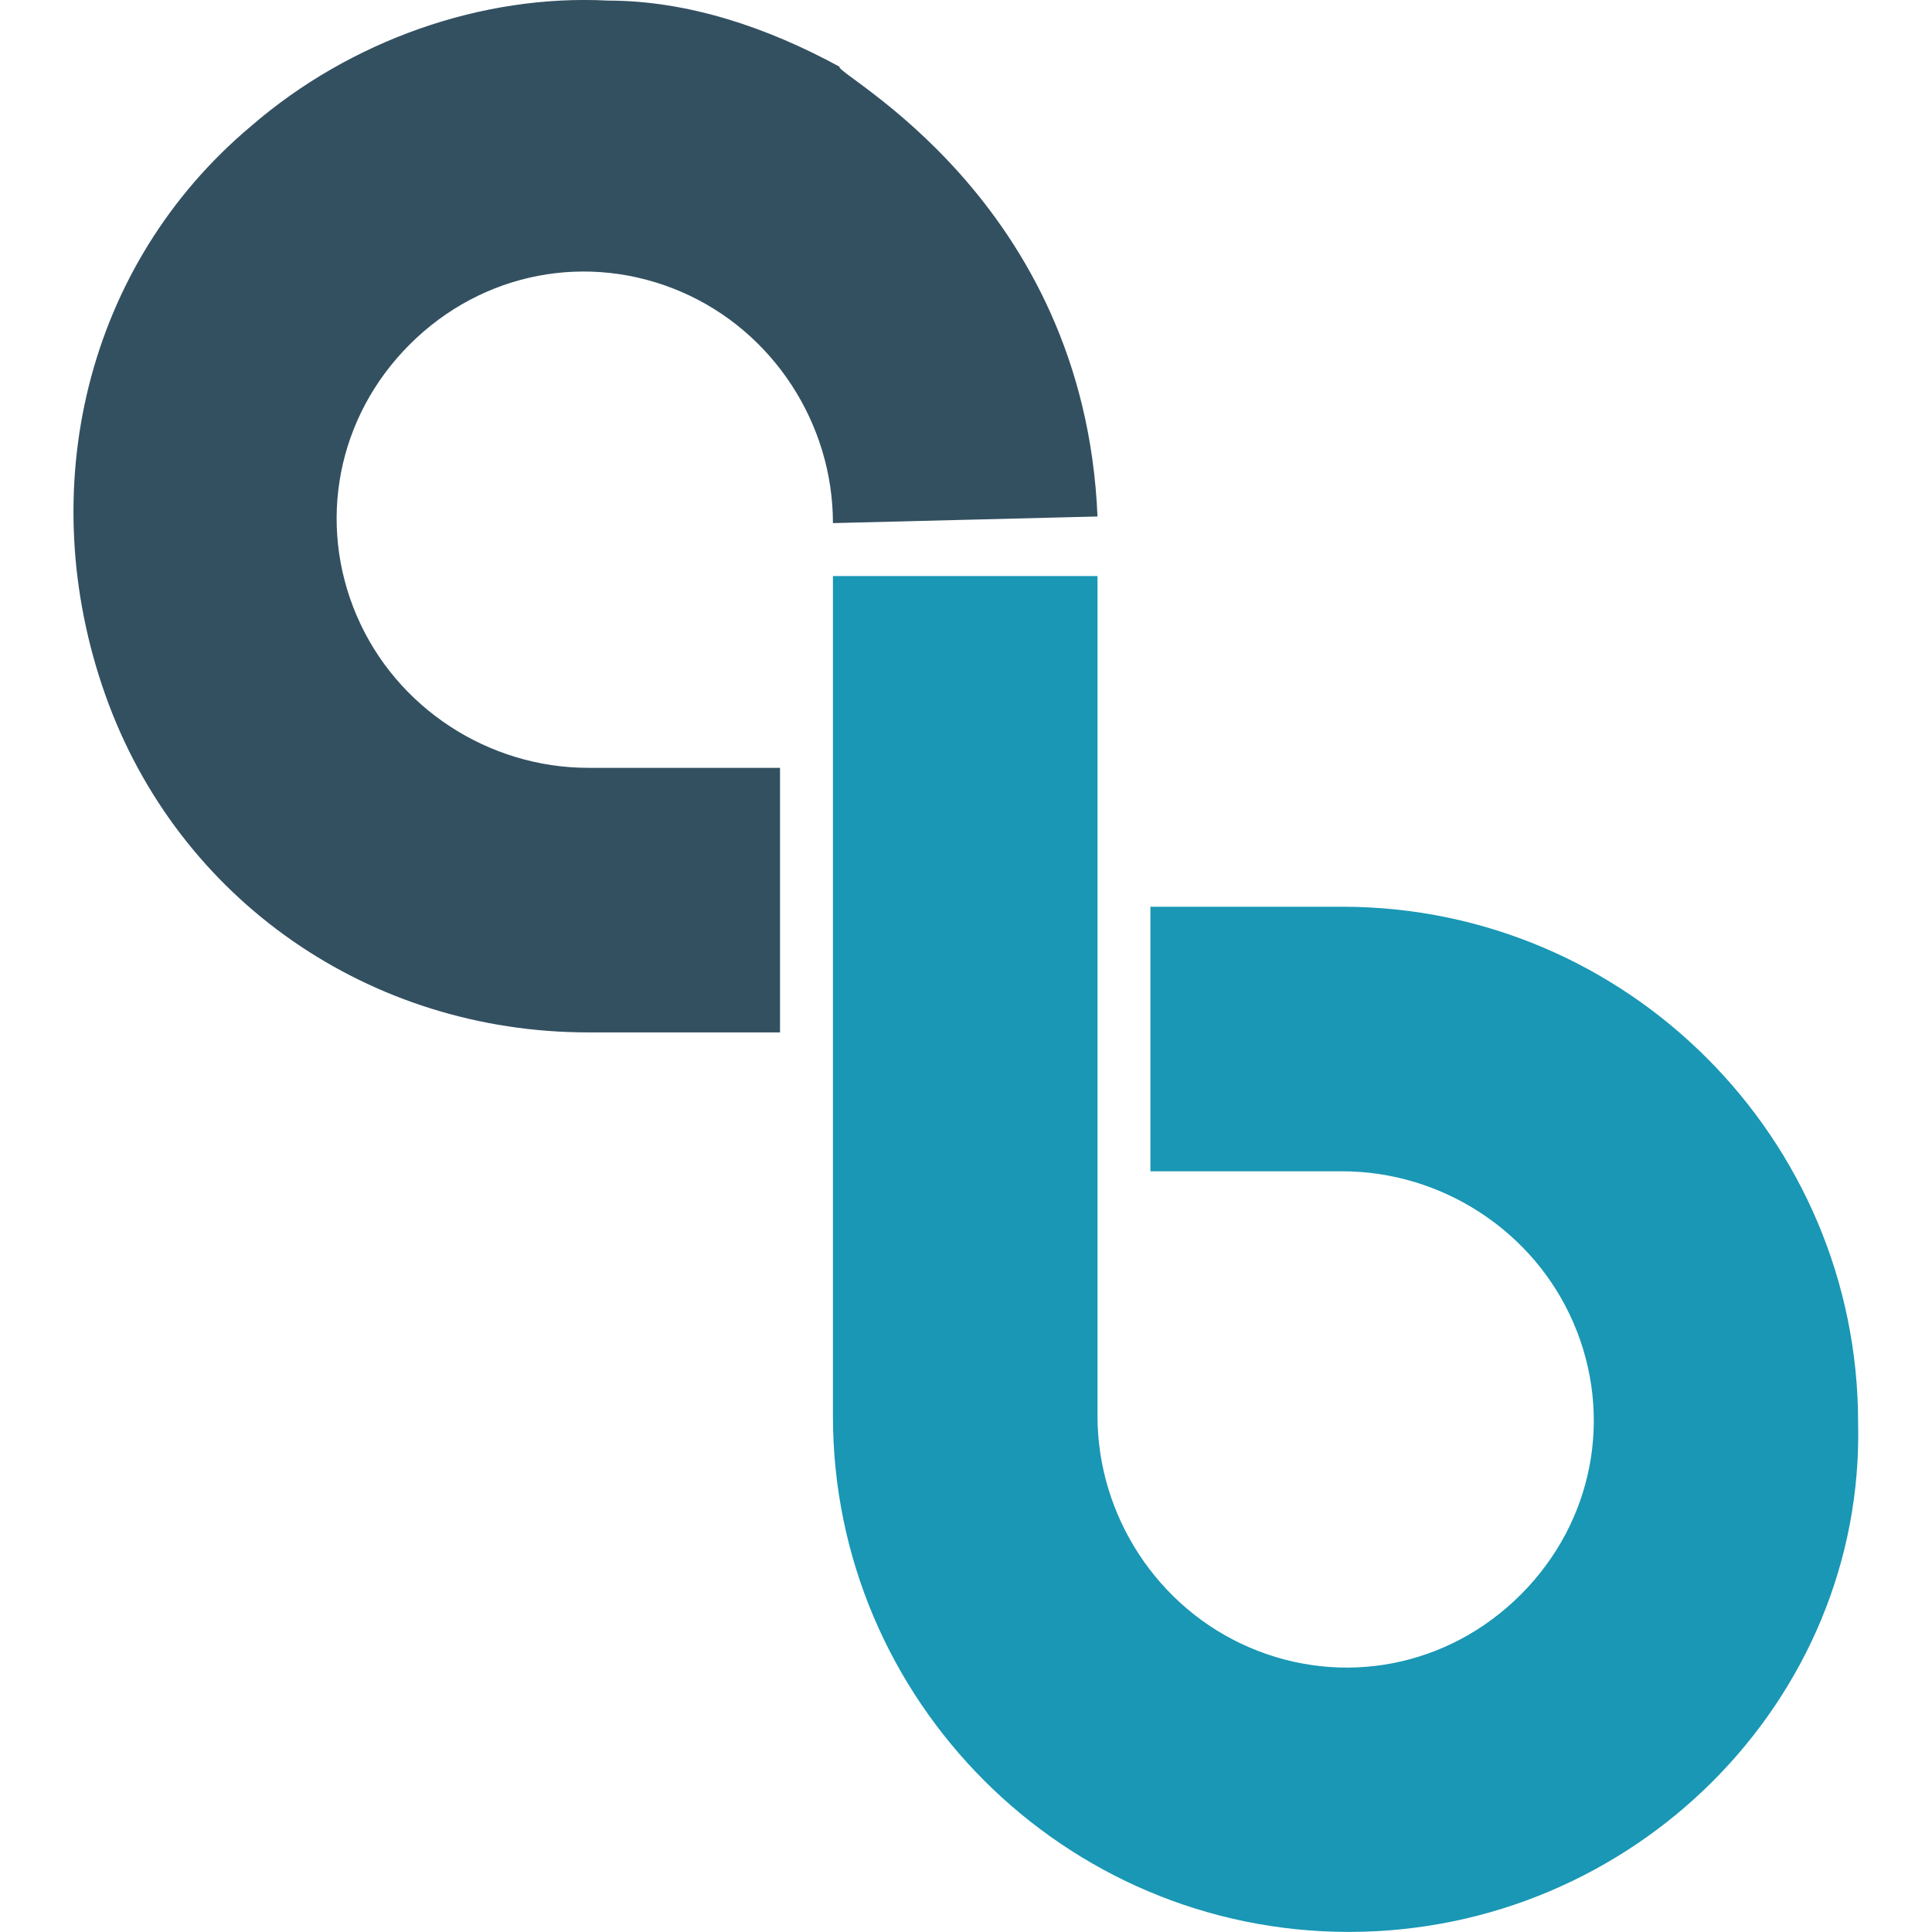 <?xml version="1.0" encoding="UTF-8" standalone="no"?>
<!-- Generator: Adobe Illustrator 22.1.0, SVG Export Plug-In . SVG Version: 6.00 Build 0)  -->

<svg
   xmlns:dc="http://purl.org/dc/elements/1.1/"
   xmlns:cc="http://creativecommons.org/ns#"
   xmlns:rdf="http://www.w3.org/1999/02/22-rdf-syntax-ns#"
   xmlns:svg="http://www.w3.org/2000/svg"
   xmlns="http://www.w3.org/2000/svg"
   xmlns:sodipodi="http://sodipodi.sourceforge.net/DTD/sodipodi-0.dtd"
   xmlns:inkscape="http://www.inkscape.org/namespaces/inkscape"
   version="1.1"
   id="Layer_1"
   x="0px"
   y="0px"
   viewBox="0 0 64 64"
   xml:space="preserve"
   sodipodi:docname="cloudbees-icon.svg"
   width="64"
   height="64"
   inkscape:version="0.92.3 (2405546, 2018-03-11)"><defs
   id="defs11" /><sodipodi:namedview
   pagecolor="#ffffff"
   bordercolor="#666666"
   borderopacity="1"
   objecttolerance="10"
   gridtolerance="10"
   guidetolerance="10"
   inkscape:pageopacity="0"
   inkscape:pageshadow="2"
   inkscape:window-width="1920"
   inkscape:window-height="1001"
   id="namedview9"
   showgrid="false"
   inkscape:zoom="2.6076923"
   inkscape:cx="18.215339"
   inkscape:cy="18"
   inkscape:window-x="-9"
   inkscape:window-y="-9"
   inkscape:window-maximized="1"
   inkscape:current-layer="Layer_1" />
<style
   type="text/css"
   id="style2">
	.st0{fill:#335061;}
	.st1{fill:#1997B5;}
</style>

<g
   id="g822"
   transform="matrix(2.191,0,0,2.191,-119.205,-14.879)"><path
     id="path4"
     d="m 71,14.6 v 0 l -4,0.1 c 0,-1.5 -0.9,-2.9 -2.3,-3.5 -1.4,-0.6 -3,-0.3 -4.1,0.8 -1.1,1.1 -1.4,2.7 -0.8,4.1 0.6,1.4 2,2.3 3.5,2.3 h 2.9 v 4 h -2.9 c -3.3,0 -6.2,-2 -7.3,-5.1 -1.1,-3.1 -0.3,-6.5 2.2,-8.6 1.5,-1.3 3.5,-2 5.4,-1.9 1.2,0 2.4,0.4 3.5,1 -0.1,0.1 3.7,2 3.9,6.8 z"
     class="st0"
     inkscape:connector-curvature="0"
     style="fill:#335061" /><path
     id="path6"
     d="M 74.8,36 C 70.5,36 67,32.5 67,28.2 V 15.5 h 4 v 12.7 c 0,1.5 0.9,2.9 2.3,3.5 1.4,0.6 3,0.3 4.1,-0.8 1.1,-1.1 1.4,-2.7 0.8,-4.1 -0.6,-1.4 -2,-2.3 -3.5,-2.3 h -2.9 v -4 h 2.9 c 4.3,0 7.8,3.5 7.8,7.8 0.1,4.2 -3.4,7.7 -7.7,7.7 z"
     class="st1"
     inkscape:connector-curvature="0"
     style="fill:#1997b5" /></g>
</svg>